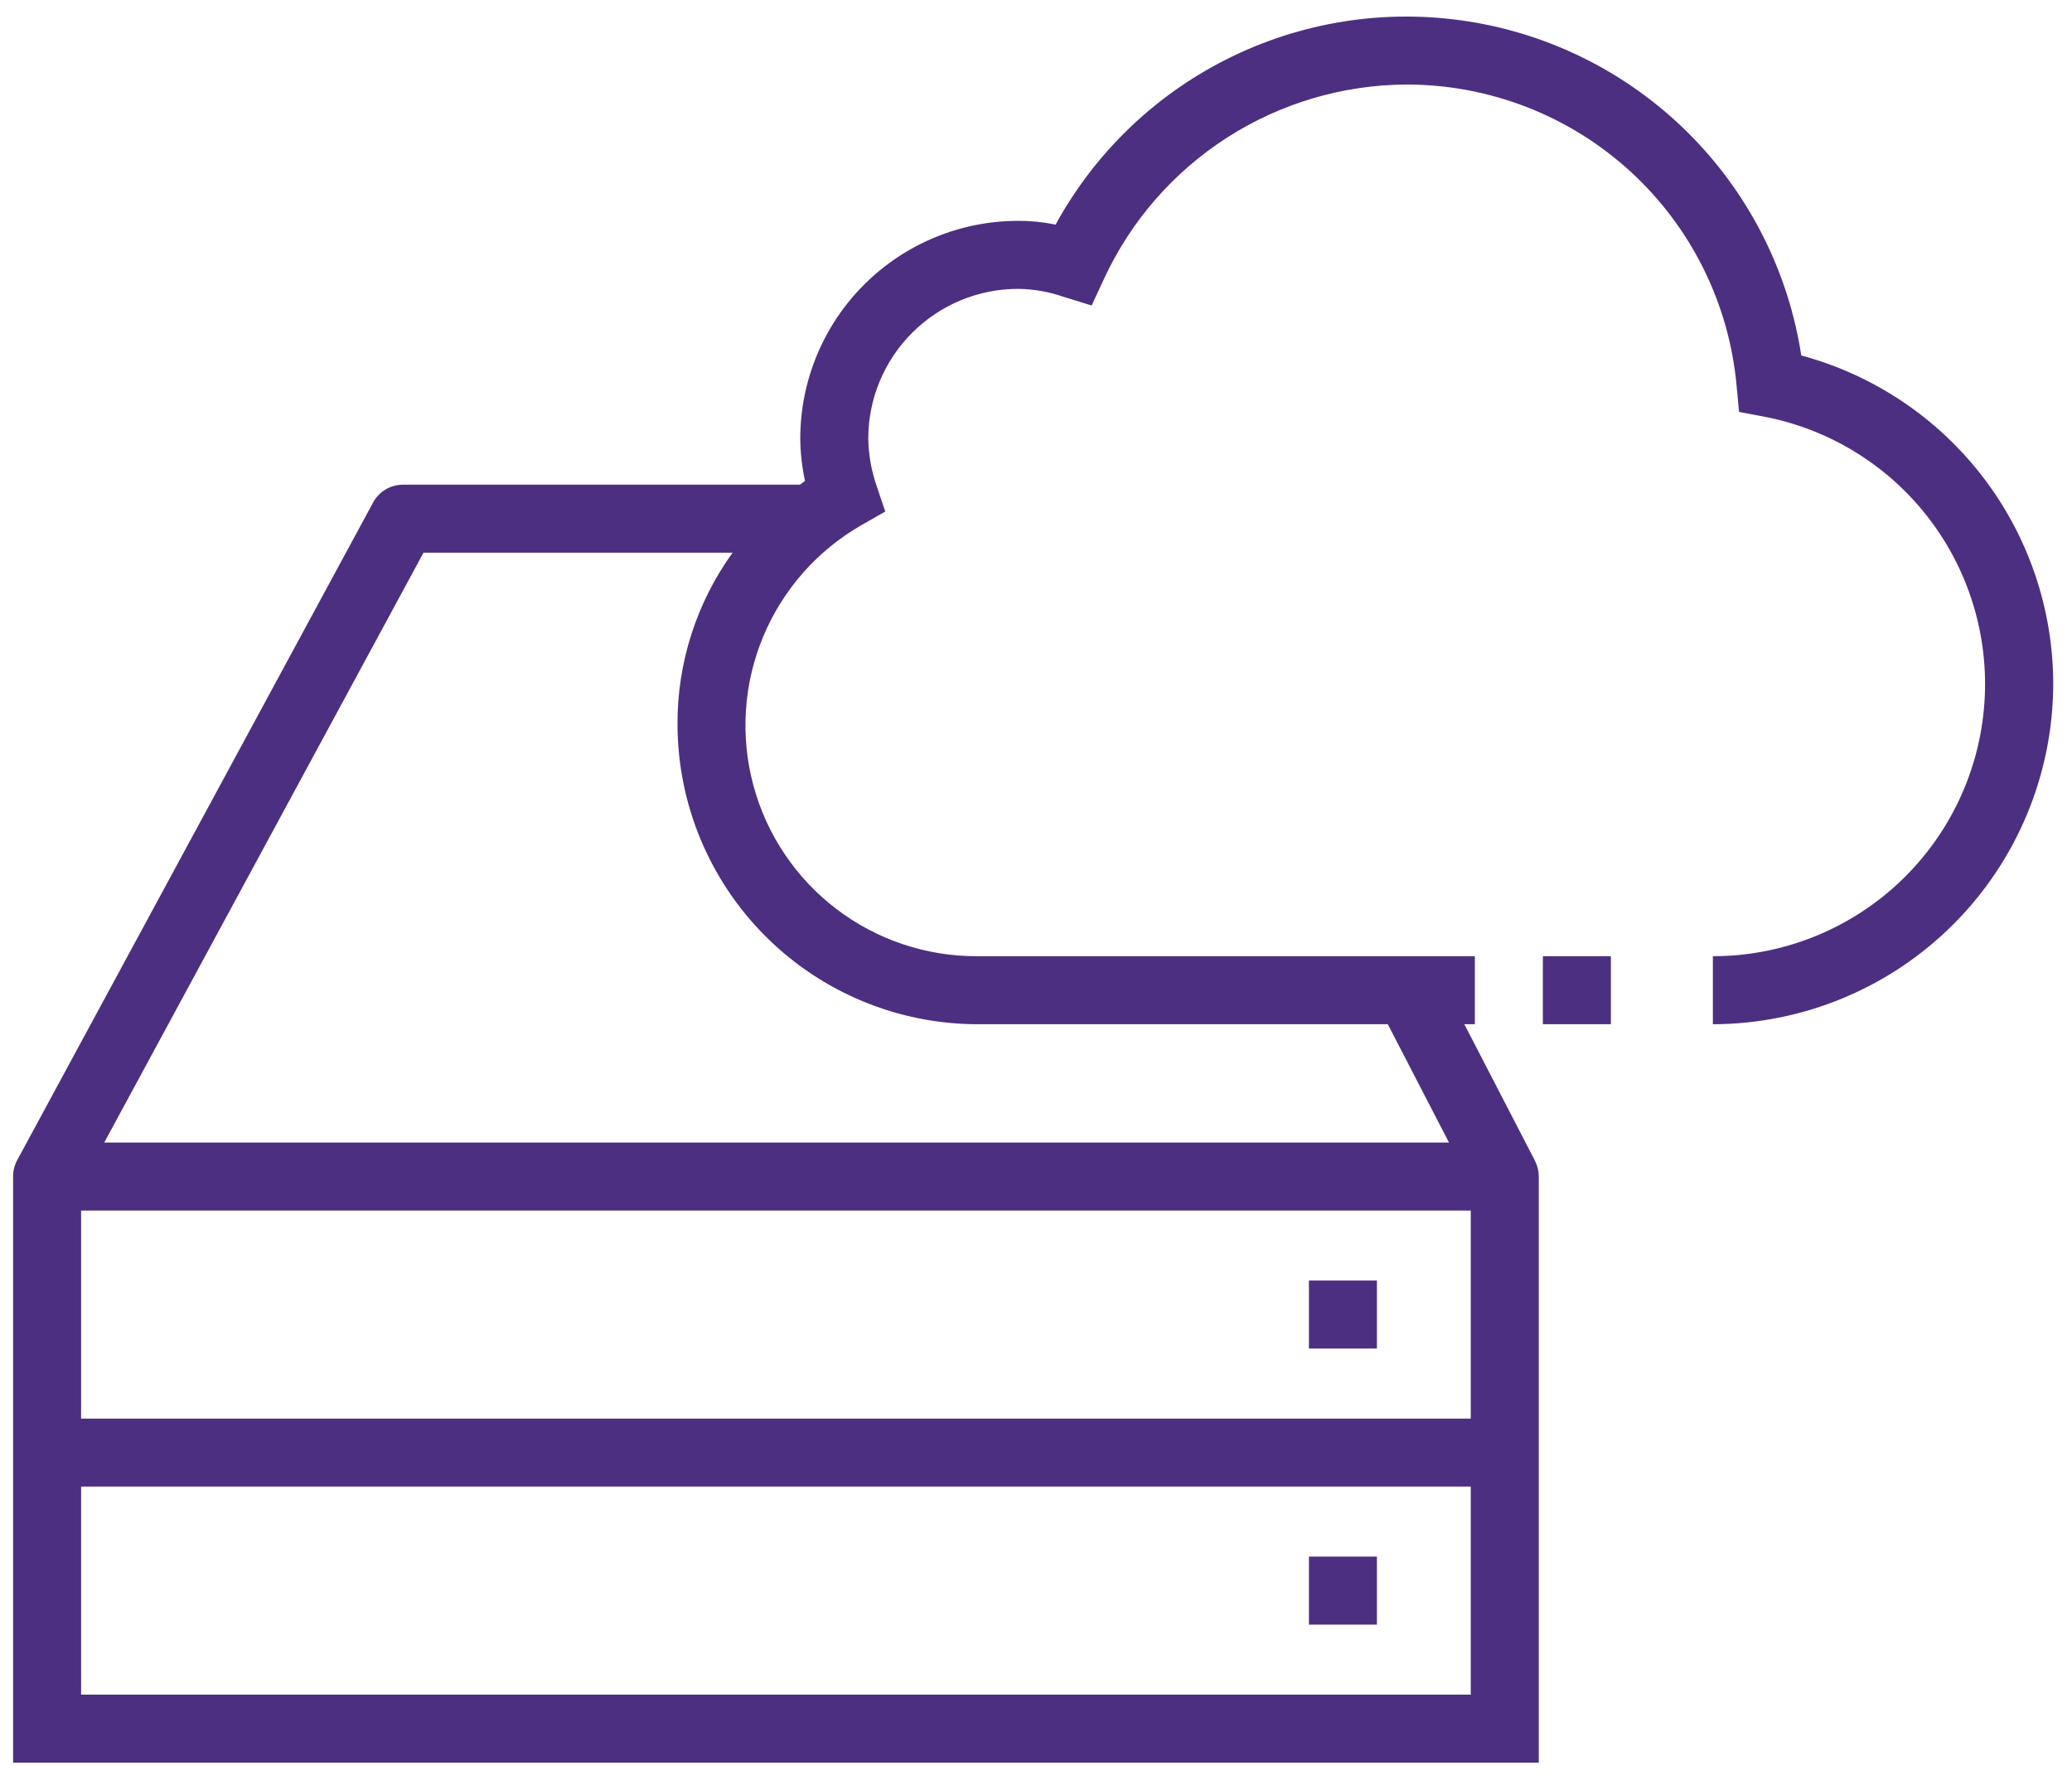 <svg width="65" height="56" viewBox="0 0 65 56" fill="none" xmlns="http://www.w3.org/2000/svg">
<path d="M48.401 30.001H50.534V32.135H48.401V30.001ZM64.411 21.447C64.408 24.279 63.283 26.994 61.281 28.997C59.28 31.001 56.566 32.129 53.734 32.135V30.001C55.859 30.001 57.907 29.209 59.479 27.779C61.051 26.349 62.033 24.385 62.234 22.27C62.436 20.154 61.841 18.04 60.567 16.34C59.293 14.639 57.431 13.475 55.344 13.073L54.555 12.924L54.48 12.124C54.25 9.535 53.057 7.126 51.138 5.372C49.219 3.619 46.712 2.649 44.112 2.652C42.12 2.663 40.171 3.241 38.494 4.317C36.817 5.394 35.48 6.925 34.641 8.732L34.246 9.585L33.35 9.308C32.897 9.152 32.421 9.069 31.942 9.063C30.696 9.062 29.501 9.557 28.619 10.437C27.737 11.316 27.24 12.51 27.238 13.756C27.246 14.257 27.332 14.754 27.494 15.228L27.771 16.049L27.024 16.476C25.637 17.272 24.552 18.504 23.939 19.981C23.326 21.457 23.218 23.096 23.634 24.64C24.049 26.184 24.963 27.547 26.235 28.517C27.506 29.487 29.063 30.009 30.662 30.001H46.267V32.135H45.937L48.155 36.423C48.231 36.575 48.272 36.743 48.273 36.913V55.303H0.411V36.913C0.41 36.735 0.454 36.559 0.539 36.401L11.707 15.761C11.799 15.593 11.934 15.452 12.1 15.354C12.265 15.257 12.454 15.206 12.646 15.207H25.094C25.147 15.164 25.201 15.132 25.254 15.089C25.158 14.651 25.108 14.204 25.105 13.756C25.107 11.944 25.828 10.208 27.11 8.928C28.392 7.648 30.13 6.929 31.942 6.929C32.336 6.928 32.729 6.967 33.115 7.047C34.372 4.746 36.318 2.897 38.681 1.76C41.043 0.623 43.702 0.255 46.284 0.709C48.867 1.162 51.242 2.413 53.075 4.287C54.909 6.161 56.109 8.562 56.507 11.153C58.772 11.763 60.773 13.102 62.202 14.962C63.63 16.822 64.407 19.101 64.411 21.447ZM46.139 46.641H2.544V53.169H46.139V46.641ZM2.544 37.98V44.508H46.139V37.98H2.544ZM21.254 22.727C21.245 20.794 21.851 18.908 22.982 17.34H13.286L3.27 35.847H45.456L43.536 32.135H30.662C28.168 32.131 25.777 31.138 24.014 29.375C22.25 27.611 21.258 25.221 21.254 22.727ZM41.062 48.839V50.972H43.195V48.839H41.062ZM41.062 40.177V42.311H43.195V40.177H41.062Z" fill="#4C2F81"/>
</svg>
